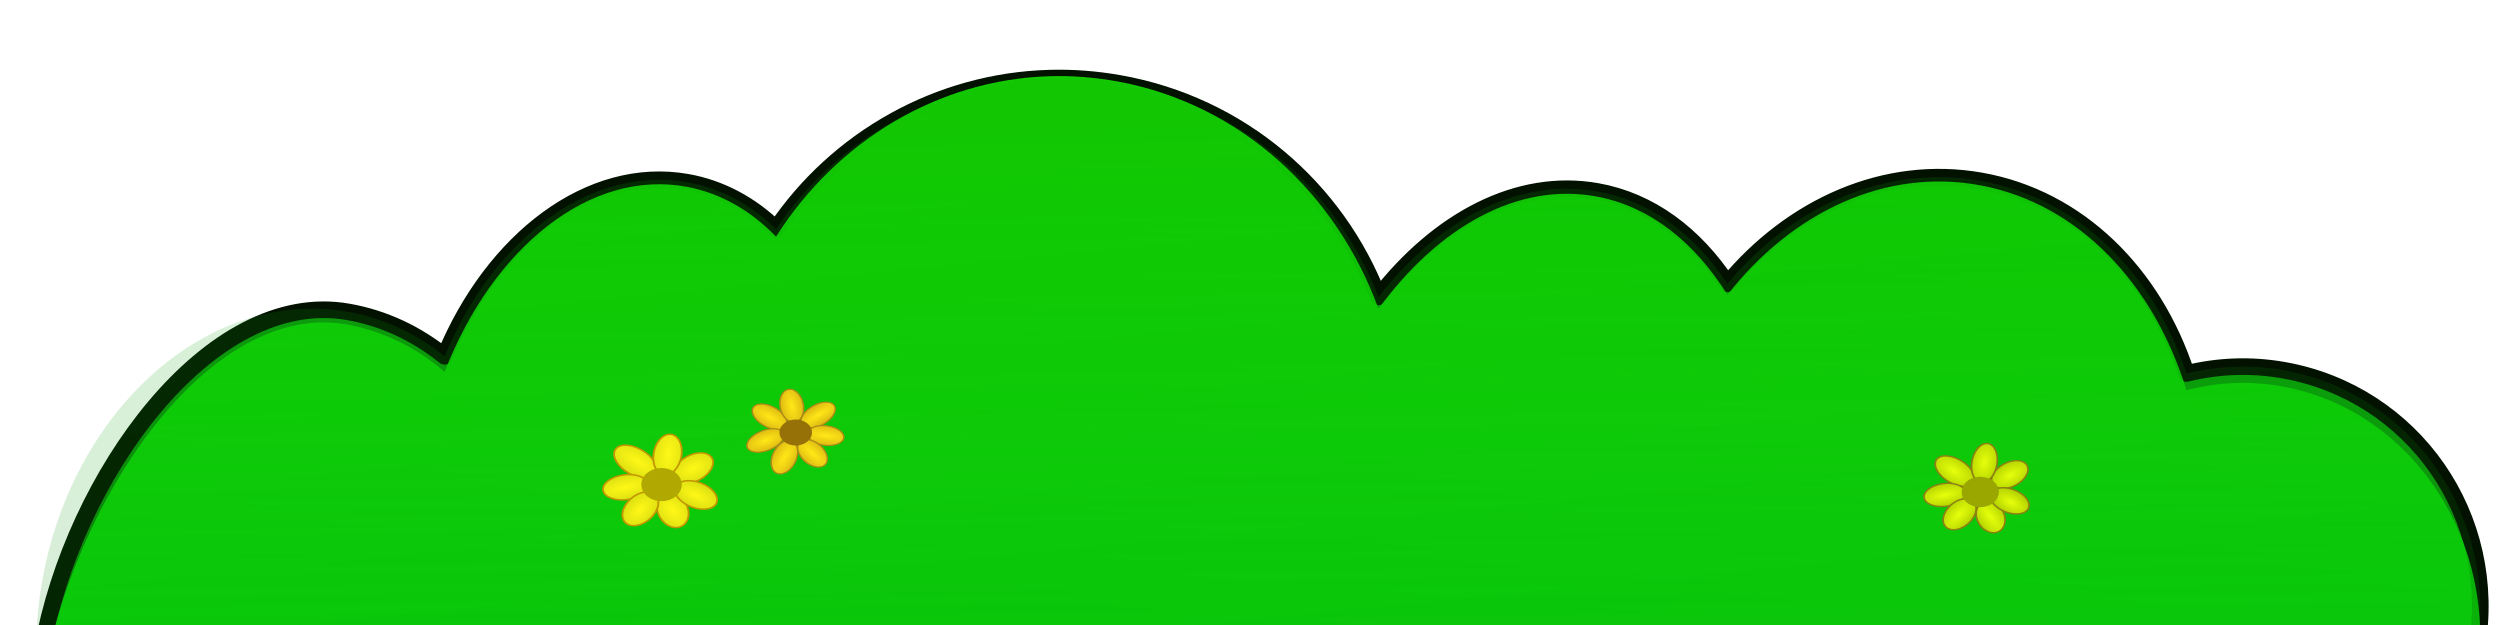 <?xml version="1.0" encoding="UTF-8" standalone="no"?>
<!-- Created with Inkscape (http://www.inkscape.org/) -->

<svg
   xmlns:dc="http://purl.org/dc/elements/1.1/"
   xmlns:cc="http://creativecommons.org/ns#"
   xmlns:rdf="http://www.w3.org/1999/02/22-rdf-syntax-ns#"
   xmlns:svg="http://www.w3.org/2000/svg"
   xmlns="http://www.w3.org/2000/svg"
   xmlns:xlink="http://www.w3.org/1999/xlink"
   xmlns:sodipodi="http://sodipodi.sourceforge.net/DTD/sodipodi-0.dtd"
   xmlns:inkscape="http://www.inkscape.org/namespaces/inkscape"
   width="512"
   height="128"
   id="svg2"
   sodipodi:version="0.32"
   inkscape:version="0.46+devel 22040"
   version="1.0"
   sodipodi:docname="small_1.svg"
   inkscape:output_extension="org.inkscape.output.svg.inkscape"
   inkscape:export-filename="C:\Dateien\Desktop\Secret Maryo Chronicles\SMC\data\pixmaps\ground\green_1\hedges\small_1.png"
   inkscape:export-xdpi="90"
   inkscape:export-ydpi="90"
   style="display:inline">
  <sodipodi:namedview
     id="base"
     pagecolor="#091708"
     bordercolor="#666666"
     borderopacity="1.0"
     inkscape:pageopacity="0"
     inkscape:pageshadow="2"
     inkscape:zoom="0.94280904"
     inkscape:cx="267.79611"
     inkscape:cy="134.03682"
     inkscape:document-units="px"
     inkscape:current-layer="layer2"
     showgrid="false"
     inkscape:showpageshadow="false"
     inkscape:window-width="1154"
     inkscape:window-height="854"
     inkscape:window-x="64"
     inkscape:window-y="62"
     showguides="true"
     inkscape:guide-bbox="true"
     inkscape:snap-nodes="false"
     inkscape:snap-grids="false"
     inkscape:window-maximized="0" />
  <defs
     id="defs4">
    <inkscape:perspective
       sodipodi:type="inkscape:persp3d"
       inkscape:vp_x="0 : 64 : 1"
       inkscape:vp_y="0 : 1000 : 0"
       inkscape:vp_z="512 : 64 : 1"
       inkscape:persp3d-origin="256 : 42.666667 : 1"
       id="perspective112" />
    <linearGradient
       id="linearGradient3477">
      <stop
         id="stop3479"
         offset="0"
         style="stop-color:#e6ff0b;stop-opacity:1;" />
      <stop
         id="stop3481"
         offset="1"
         style="stop-color:#b2d200;stop-opacity:1;" />
    </linearGradient>
    <linearGradient
       id="linearGradient3409">
      <stop
         id="stop3411"
         offset="0"
         style="stop-color:#ffe817;stop-opacity:1;" />
      <stop
         id="stop3413"
         offset="1"
         style="stop-color:#dcb712;stop-opacity:1;" />
    </linearGradient>
    <linearGradient
       id="linearGradient3210">
      <stop
         style="stop-color:#fff817;stop-opacity:1;"
         offset="0"
         id="stop3212" />
      <stop
         style="stop-color:#dcdf11;stop-opacity:1;"
         offset="1"
         id="stop3214" />
    </linearGradient>
    <linearGradient
       id="linearGradient3243">
      <stop
         id="stop3245"
         offset="0"
         style="stop-color:#13cb00;stop-opacity:1;" />
      <stop
         id="stop3249"
         offset="1"
         style="stop-color:#0ae70a;stop-opacity:0.79;" />
    </linearGradient>
    <linearGradient
       id="linearGradient3187">
      <stop
         style="stop-color:#0bb60b;stop-opacity:1;"
         offset="0"
         id="stop3189" />
      <stop
         style="stop-color:#0c850c;stop-opacity:1;"
         offset="1"
         id="stop3191" />
    </linearGradient>
    <filter
       id="filter3192"
       inkscape:label="filter2"
       width="1"
       height="1"
       x="0"
       y="0"
       color-interpolation-filters="sRGB">
      <feTurbulence
         id="feTurbulence3194"
         type="turbulence"
         baseFrequency="0.29"
         numOctaves="1"
         seed="398"
         result="result0"
         in="SourceGraphic" />
      <feColorMatrix
         id="feColorMatrix3198"
         type="matrix"
         values="0 1.3 0 0 0 0.2 2.8 0.1 0.9 0 0 0 0 0 0 0.3 0.7 0.5 0.1 0 "
         result="result1" />
      <feMorphology
         id="feMorphology3758"
         radius="1"
         operator="erode"
         in="SourceGraphic"
         result="result2" />
      <feComposite
         id="feComposite3216"
         operator="in"
         in="result1"
         in2="result2" />
    </filter>
    <filter
       id="filter3209"
       inkscape:label="filter4"
       color-interpolation-filters="sRGB">
      <feGaussianBlur
         stdDeviation="13"
         id="feGaussianBlur3174"
         in="SourceGraphic" />
      <feDiffuseLighting
         id="feDiffuseLighting3225"
         surfaceScale="16"
         diffuseConstant="1.1"
         kernelUnitLength="0.01"
         lighting-color="#ffffff">
        <feDistantLight
           id="feDistantLight3982"
           azimuth="237"
           elevation="50" />
      </feDiffuseLighting>
      <feComposite
         id="feComposite3217"
         in2="SourceGraphic"
         operator="arithmetic"
         k1="1"
         k2="0"
         k3="0.2"
         k4="2.7755576e-17" />
      <feMorphology
         id="feMorphology3727"
         radius="4.1" />
      <feGaussianBlur
         stdDeviation="3"
         id="feGaussianBlur3185" />
    </filter>
    <filter
       inkscape:label="filter4"
       id="filter3194"
       color-interpolation-filters="sRGB">
      <feGaussianBlur
         in="SourceGraphic"
         id="feGaussianBlur3196"
         stdDeviation="3" />
      <feDiffuseLighting
         lighting-color="#ffffff"
         kernelUnitLength="0.01"
         diffuseConstant="0.4"
         surfaceScale="50"
         id="feDiffuseLighting3198">
        <feDistantLight
           elevation="59"
           azimuth="240"
           id="feDistantLight3200" />
      </feDiffuseLighting>
      <feComposite
         k4="2.7755576e-17"
         k3="0.6"
         k2="0"
         k1="1"
         operator="arithmetic"
         in2="SourceGraphic"
         id="feComposite3202" />
      <feGaussianBlur
         id="feGaussianBlur3204"
         stdDeviation="1" />
    </filter>
    <filter
       inkscape:collect="always"
       id="filter3278"
       color-interpolation-filters="sRGB">
      <feGaussianBlur
         inkscape:collect="always"
         stdDeviation="0.489"
         id="feGaussianBlur3280" />
    </filter>
    <filter
       inkscape:collect="always"
       id="filter3282"
       color-interpolation-filters="sRGB">
      <feGaussianBlur
         inkscape:collect="always"
         stdDeviation="0.489"
         id="feGaussianBlur3284" />
    </filter>
    <filter
       inkscape:collect="always"
       id="filter3286"
       color-interpolation-filters="sRGB">
      <feGaussianBlur
         inkscape:collect="always"
         stdDeviation="0.489"
         id="feGaussianBlur3288" />
    </filter>
    <filter
       inkscape:collect="always"
       id="filter3290"
       color-interpolation-filters="sRGB">
      <feGaussianBlur
         inkscape:collect="always"
         stdDeviation="0.489"
         id="feGaussianBlur3292" />
    </filter>
    <filter
       inkscape:collect="always"
       id="filter3294"
       color-interpolation-filters="sRGB">
      <feGaussianBlur
         inkscape:collect="always"
         stdDeviation="0.489"
         id="feGaussianBlur3296" />
    </filter>
    <filter
       inkscape:collect="always"
       id="filter3302"
       inkscape:label="filter8"
       color-interpolation-filters="sRGB">
      <feGaussianBlur
         inkscape:collect="always"
         stdDeviation="0.51"
         id="feGaussianBlur3304" />
    </filter>
    <filter
       inkscape:collect="always"
       id="filter3326"
       color-interpolation-filters="sRGB">
      <feGaussianBlur
         inkscape:collect="always"
         stdDeviation="0.465"
         id="feGaussianBlur3328" />
    </filter>
    <radialGradient
       inkscape:collect="always"
       xlink:href="#linearGradient3409"
       id="radialGradient3719"
       gradientUnits="userSpaceOnUse"
       gradientTransform="matrix(-2.006,0.127,0.062,-0.561,319.95,90.633)"
       cx="107.834"
       cy="66.835"
       fx="107.834"
       fy="66.835"
       r="10.378" />
    <radialGradient
       inkscape:collect="always"
       xlink:href="#linearGradient3409"
       id="radialGradient3721"
       gradientUnits="userSpaceOnUse"
       gradientTransform="matrix(1.708,0.059,0.082,0.693,-81.758,14.205)"
       cx="107.834"
       cy="66.835"
       fx="107.834"
       fy="66.835"
       r="9.315" />
    <radialGradient
       inkscape:collect="always"
       xlink:href="#linearGradient3409"
       id="radialGradient3723"
       gradientUnits="userSpaceOnUse"
       gradientTransform="matrix(2.265,-0.307,-0.004,0.743,-136.123,50.338)"
       cx="107.834"
       cy="66.835"
       fx="107.834"
       fy="66.835"
       r="8.878" />
    <radialGradient
       inkscape:collect="always"
       xlink:href="#linearGradient3409"
       id="radialGradient3725"
       gradientUnits="userSpaceOnUse"
       gradientTransform="matrix(-2.054,-0.033,-0.042,-0.682,332.087,115.931)"
       cx="107.834"
       cy="66.835"
       fx="107.834"
       fy="66.835"
       r="9.378" />
    <radialGradient
       inkscape:collect="always"
       xlink:href="#linearGradient3409"
       id="radialGradient3727"
       gradientUnits="userSpaceOnUse"
       gradientTransform="matrix(1.996,0.17,0.09,0.704,-113.348,1.44)"
       cx="107.834"
       cy="66.835"
       fx="107.834"
       fy="66.835"
       r="9.378" />
    <radialGradient
       inkscape:collect="always"
       xlink:href="#linearGradient3409"
       id="radialGradient3729"
       gradientUnits="userSpaceOnUse"
       gradientTransform="matrix(1.504,-0.058,-0.04,0.687,-51.729,27.166)"
       cx="107.834"
       cy="66.835"
       fx="107.834"
       fy="66.835"
       r="9.378" />
    <radialGradient
       inkscape:collect="always"
       xlink:href="#linearGradient3409"
       id="radialGradient3731"
       gradientUnits="userSpaceOnUse"
       gradientTransform="matrix(-1.707,-0.029,-0.013,-0.655,292.788,113.765)"
       cx="107.834"
       cy="66.835"
       fx="107.834"
       fy="66.835"
       r="9.323" />
    <radialGradient
       inkscape:collect="always"
       xlink:href="#linearGradient3477"
       id="radialGradient3743"
       gradientUnits="userSpaceOnUse"
       gradientTransform="matrix(-2.256,-0.008,-0.032,-1.188,351.447,148.016)"
       cx="107.293"
       cy="67.481"
       fx="107.293"
       fy="67.481"
       r="6.01" />
    <radialGradient
       inkscape:collect="always"
       xlink:href="#linearGradient3477"
       id="radialGradient3745"
       gradientUnits="userSpaceOnUse"
       gradientTransform="matrix(1.948,0.163,-0.182,1.08,-90.209,-22.703)"
       cx="107.93"
       cy="67.027"
       fx="107.93"
       fy="67.027"
       r="6.01" />
    <radialGradient
       inkscape:collect="always"
       xlink:href="#linearGradient3477"
       id="radialGradient3747"
       gradientUnits="userSpaceOnUse"
       gradientTransform="matrix(3.1,-0.77,0.25,1.03,-246.814,81.456)"
       cx="108.857"
       cy="67.283"
       fx="108.857"
       fy="67.283"
       r="6.01" />
    <radialGradient
       inkscape:collect="always"
       xlink:href="#linearGradient3477"
       id="radialGradient3749"
       gradientUnits="userSpaceOnUse"
       gradientTransform="matrix(-2.424,0.163,0.016,-0.992,368.181,115.624)"
       cx="107.834"
       cy="66.835"
       fx="107.834"
       fy="66.835"
       r="6.01" />
    <radialGradient
       inkscape:collect="always"
       xlink:href="#linearGradient3477"
       id="radialGradient3751"
       gradientUnits="userSpaceOnUse"
       gradientTransform="matrix(2.547,0.129,-0.068,1.043,-162.314,-16.743)"
       cx="107.976"
       cy="66.944"
       fx="107.976"
       fy="66.944"
       r="6.01" />
    <radialGradient
       inkscape:collect="always"
       xlink:href="#linearGradient3477"
       id="radialGradient3753"
       gradientUnits="userSpaceOnUse"
       gradientTransform="matrix(1.696,0.029,0.25,0.982,-91.362,-2.348)"
       cx="107.949"
       cy="67.652"
       fx="107.949"
       fy="67.652"
       r="6.01" />
    <radialGradient
       inkscape:collect="always"
       xlink:href="#linearGradient3477"
       id="radialGradient3755"
       gradientUnits="userSpaceOnUse"
       gradientTransform="matrix(-2.214,-0.051,0.099,-1.086,338.317,145.625)"
       cx="107.365"
       cy="67.47"
       fx="107.365"
       fy="67.47"
       r="6.01" />
    <linearGradient
       inkscape:collect="always"
       xlink:href="#linearGradient3243"
       id="linearGradient3725"
       x1="211.919"
       y1="22.636"
       x2="213.347"
       y2="121.378"
       gradientUnits="userSpaceOnUse" />
    <linearGradient
       inkscape:collect="always"
       xlink:href="#linearGradient3187"
       id="linearGradient3735"
       x1="229.658"
       y1="12.736"
       x2="241.206"
       y2="130.116"
       gradientUnits="userSpaceOnUse" />
    <linearGradient
       inkscape:collect="always"
       xlink:href="#linearGradient3187"
       id="linearGradient2946"
       gradientUnits="userSpaceOnUse"
       x1="229.658"
       y1="12.736"
       x2="241.206"
       y2="130.116"
       gradientTransform="matrix(0.985,0.174,-0.174,0.985,24.833,-41.577)" />
    <radialGradient
       inkscape:collect="always"
       xlink:href="#linearGradient3210"
       id="radialGradient2949"
       gradientUnits="userSpaceOnUse"
       gradientTransform="matrix(-2.659,0.205,-0.095,-1.102,390.257,118.189)"
       cx="103.65"
       cy="66.549"
       fx="103.65"
       fy="66.549"
       r="6.01" />
    <radialGradient
       inkscape:collect="always"
       xlink:href="#linearGradient3210"
       id="radialGradient2951"
       gradientUnits="userSpaceOnUse"
       gradientTransform="matrix(1.789,0.288,-0.261,1.092,-67.642,-37.15)"
       cx="107.819"
       cy="66.873"
       fx="107.819"
       fy="66.873"
       r="6.01" />
    <radialGradient
       inkscape:collect="always"
       xlink:href="#linearGradient3210"
       id="radialGradient2953"
       gradientUnits="userSpaceOnUse"
       gradientTransform="matrix(2.013,-0.625,0.413,1.103,-139.474,60.797)"
       cx="109.063"
       cy="67.262"
       fx="109.063"
       fy="67.262"
       r="6.01" />
    <radialGradient
       inkscape:collect="always"
       xlink:href="#linearGradient3210"
       id="radialGradient2955"
       gradientUnits="userSpaceOnUse"
       gradientTransform="matrix(-2.737,0.201,0.011,-0.992,402.263,111.441)"
       cx="107.834"
       cy="66.835"
       fx="107.834"
       fy="66.835"
       r="6.01" />
    <radialGradient
       inkscape:collect="always"
       xlink:href="#linearGradient3210"
       id="radialGradient2957"
       gradientUnits="userSpaceOnUse"
       gradientTransform="matrix(1.824,0.06,-0.105,1.015,-81.895,-7.533)"
       cx="108.139"
       cy="66.698"
       fx="108.139"
       fy="66.698"
       r="6.01" />
    <radialGradient
       inkscape:collect="always"
       xlink:href="#linearGradient3210"
       id="radialGradient2959"
       gradientUnits="userSpaceOnUse"
       gradientTransform="matrix(1.88,-0.093,0.285,0.908,-113.894,16.313)"
       cx="107.766"
       cy="66.784"
       fx="107.766"
       fy="66.784"
       r="6.01" />
    <radialGradient
       inkscape:collect="always"
       xlink:href="#linearGradient3210"
       id="radialGradient2961"
       gradientUnits="userSpaceOnUse"
       gradientTransform="matrix(-3.063,0.083,0.018,-1.156,421.291,136.536)"
       cx="102.865"
       cy="68.018"
       fx="102.865"
       fy="68.018"
       r="6.01" />
    <radialGradient
       inkscape:collect="always"
       xlink:href="#linearGradient3409"
       id="radialGradient2963"
       gradientUnits="userSpaceOnUse"
       gradientTransform="matrix(-2.006,0.127,0.062,-0.561,319.95,90.633)"
       cx="107.834"
       cy="66.835"
       fx="107.834"
       fy="66.835"
       r="10.378" />
    <radialGradient
       inkscape:collect="always"
       xlink:href="#linearGradient3409"
       id="radialGradient2965"
       gradientUnits="userSpaceOnUse"
       gradientTransform="matrix(1.708,0.059,0.082,0.693,-81.758,14.205)"
       cx="107.834"
       cy="66.835"
       fx="107.834"
       fy="66.835"
       r="9.315" />
    <radialGradient
       inkscape:collect="always"
       xlink:href="#linearGradient3409"
       id="radialGradient2967"
       gradientUnits="userSpaceOnUse"
       gradientTransform="matrix(2.265,-0.307,-0.004,0.743,-136.123,50.338)"
       cx="107.834"
       cy="66.835"
       fx="107.834"
       fy="66.835"
       r="8.878" />
    <radialGradient
       inkscape:collect="always"
       xlink:href="#linearGradient3409"
       id="radialGradient2969"
       gradientUnits="userSpaceOnUse"
       gradientTransform="matrix(-2.054,-0.033,-0.042,-0.682,332.087,115.931)"
       cx="107.834"
       cy="66.835"
       fx="107.834"
       fy="66.835"
       r="9.378" />
    <radialGradient
       inkscape:collect="always"
       xlink:href="#linearGradient3409"
       id="radialGradient2971"
       gradientUnits="userSpaceOnUse"
       gradientTransform="matrix(1.996,0.17,0.09,0.704,-113.348,1.44)"
       cx="107.834"
       cy="66.835"
       fx="107.834"
       fy="66.835"
       r="9.378" />
    <radialGradient
       inkscape:collect="always"
       xlink:href="#linearGradient3409"
       id="radialGradient2973"
       gradientUnits="userSpaceOnUse"
       gradientTransform="matrix(1.504,-0.058,-0.04,0.687,-51.729,27.166)"
       cx="107.834"
       cy="66.835"
       fx="107.834"
       fy="66.835"
       r="9.378" />
    <radialGradient
       inkscape:collect="always"
       xlink:href="#linearGradient3409"
       id="radialGradient2975"
       gradientUnits="userSpaceOnUse"
       gradientTransform="matrix(-1.707,-0.029,-0.013,-0.655,292.788,113.765)"
       cx="107.834"
       cy="66.835"
       fx="107.834"
       fy="66.835"
       r="9.323" />
  </defs>
  <g
     inkscape:groupmode="layer"
     id="layer1"
     inkscape:label="hedge"
     style="display:inline">
    <path
       style="color:#000000;fill:url(#linearGradient2946);fill-opacity:1;fill-rule:evenodd;stroke:#021100;stroke-width:3.4;stroke-linecap:round;stroke-linejoin:round;stroke-miterlimit:4;stroke-opacity:1;stroke-dasharray:none;stroke-dashoffset:0;marker:none;visibility:visible;display:inline;overflow:visible;enable-background:accumulate"
       d="m 215,16 c -22.809,0.623 -43.614,12.441 -56.062,30.906 -5.136,-4.983 -11.313,-8.371 -18.25,-9.594 C 120.864,33.817 100.923,49.021 91.062,72.969 85.343,68.356 78.684,65.175 71.312,63.875 42.961,58.876 14.902,97.578 8.656,133 l 498.531,0 c 4.789,-27.16 -12.915,-52.494 -39.531,-57.188 -6.814,-1.202 -13.54,-0.879 -19.875,0.688 C 441.155,56.091 425.722,40.575 405.625,37.031 386.158,33.599 366.969,42.211 353.781,58.125 347.083,47.994 337.93,41.109 327.031,39.188 310.896,36.342 294.563,45.028 282.312,60.812 273.762,38.707 254.2,21.478 229.156,17.062 224.397,16.223 219.65,15.873 215,16 z"
       id="path3777"
       sodipodi:nodetypes="ccscsccscscscsc" />
    <path
       sodipodi:type="inkscape:offset"
       inkscape:radius="0"
       inkscape:original="M 215 16 C 192.19124 16.623067 171.38597 28.440748 158.9375 46.90625 C 153.80121 41.922891 147.62458 38.535695 140.6875 37.3125 C 120.86412 33.817103 100.92289 49.020929 91.0625 72.96875 C 85.342948 68.356305 78.683649 65.174733 71.3125 63.875 C 42.960914 58.87585 14.902142 97.577785 8.65625 133 L 507.1875 133 C 511.9766 105.83964 494.27272 80.505701 467.65625 75.8125 C 460.84214 74.610988 454.11625 74.933088 447.78125 76.5 C 441.1554 56.090625 425.72243 40.574969 405.625 37.03125 C 386.15846 33.598773 366.96945 42.211112 353.78125 58.125 C 347.08267 47.994232 337.92991 41.109227 327.03125 39.1875 C 310.89571 36.342368 294.56263 45.028065 282.3125 60.8125 C 273.76218 38.707051 254.20041 21.478462 229.15625 17.0625 C 224.39717 16.223347 219.64952 15.872989 215 16 z "
       xlink:href="#path3777"
       style="color:#000000;fill:url(#linearGradient3725);fill-opacity:1;fill-rule:evenodd;stroke:none;stroke-width:3;marker:none;visibility:visible;display:inline;overflow:visible;filter:url(#filter3209);enable-background:accumulate"
       id="path2943"
       inkscape:href="#path3777"
       d="m 215,16 c -22.809,0.623 -43.614,12.441 -56.062,30.906 -5.136,-4.983 -11.313,-8.371 -18.25,-9.594 C 120.864,33.817 100.923,49.021 91.062,72.969 85.343,68.356 78.684,65.175 71.312,63.875 42.961,58.876 14.902,97.578 8.656,133 l 498.531,0 c 4.789,-27.16 -12.915,-52.494 -39.531,-57.188 -6.814,-1.202 -13.54,-0.879 -19.875,0.688 C 441.155,56.091 425.722,40.575 405.625,37.031 386.158,33.599 366.969,42.211 353.781,58.125 347.083,47.994 337.93,41.109 327.031,39.188 310.896,36.342 294.563,45.028 282.312,60.812 273.762,38.707 254.2,21.478 229.156,17.062 224.397,16.223 219.65,15.873 215,16 z"
       transform="matrix(1,0,0,1.063,0,-1.4)" />
    <path
       sodipodi:type="inkscape:offset"
       inkscape:radius="0"
       inkscape:original="M 215 16 C 192.19124 16.623067 171.38597 28.440748 158.9375 46.90625 C 153.80121 41.922891 147.62458 38.535695 140.6875 37.3125 C 120.86412 33.817103 100.92289 49.020929 91.0625 72.96875 C 85.342948 68.356305 78.683649 65.174733 71.3125 63.875 C 42.960914 58.87585 14.902142 97.577785 8.65625 133 L 507.1875 133 C 511.9766 105.83964 494.27272 80.505701 467.65625 75.8125 C 460.84214 74.610988 454.11625 74.933088 447.78125 76.5 C 441.1554 56.090625 425.72243 40.574969 405.625 37.03125 C 386.15846 33.598773 366.96945 42.211112 353.78125 58.125 C 347.08267 47.994232 337.92991 41.109227 327.03125 39.1875 C 310.89571 36.342368 294.56263 45.028065 282.3125 60.8125 C 273.76218 38.707051 254.20041 21.478462 229.15625 17.0625 C 224.39717 16.223347 219.64952 15.872989 215 16 z "
       xlink:href="#path3777"
       style="opacity:0.4;color:#000000;fill:url(#linearGradient3735);fill-opacity:1;fill-rule:evenodd;stroke:none;stroke-width:3;marker:none;visibility:visible;display:inline;overflow:visible;filter:url(#filter3192);enable-background:accumulate"
       id="path3739"
       inkscape:href="#path3777"
       d="m 215,16 c -22.809,0.623 -43.614,12.441 -56.062,30.906 -5.136,-4.983 -11.313,-8.371 -18.25,-9.594 C 120.864,33.817 100.923,49.021 91.062,72.969 85.343,68.356 78.684,65.175 71.312,63.875 42.961,58.876 14.902,83.515 8.656,118.938 c -6.246,35.422 11.68,68.188 40.031,73.188 23.685,4.176 47.148,-12.358 57.875,-38.562 3.853,2.554 8.141,4.312 12.75,5.125 17.157,3.025 34.401,-7.97 45.125,-26.5 10.135,11.55 24.096,19.874 40.406,22.75 21.833,3.85 43.076,-2.888 58.5,-16.5 4.045,25.48 18.063,44.926 37.625,48.375 19.94,3.516 40.19,-10.555 52.656,-33.906 7.617,8.306 17.45,14.07 28.75,16.062 14.379,2.535 28.601,-1.488 40.375,-10.188 7.006,7.829 16.532,13.456 27.594,15.406 26.616,4.693 52.055,-13.527 56.844,-40.688 4.789,-27.16 -12.915,-52.994 -39.531,-57.688 -6.814,-1.202 -13.54,-0.879 -19.875,0.688 C 441.155,56.091 425.722,40.575 405.625,37.031 386.158,33.599 366.969,42.211 353.781,58.125 347.083,47.994 337.93,41.109 327.031,39.188 310.896,36.342 294.563,45.028 282.312,60.812 273.762,38.707 254.2,21.478 229.156,17.062 224.397,16.223 219.65,15.873 215,16 z"
       transform="translate(0,-4.0944443e-4)" />
  </g>
  <g
     transform="translate(-56.847,-735.334)"
     inkscape:label="plants"
     id="layer2"
     inkscape:groupmode="layer"
     style="display:inline">
    <g
       id="g3210"
       transform="matrix(0.99,0,0,0.99,-293.625,188.995)" />
    <g
       id="g3697"
       transform="matrix(1.148,0,0,1.148,-14.121,-96.943)">
      <path
         transform="matrix(0.336,0.246,-0.301,0.275,159.069,762.454)"
         d="m 117.844,66.835 c 0,3.319 -4.482,6.01 -10.01,6.01 -5.529,0 -10.01,-2.691 -10.01,-6.01 0,-3.319 4.482,-6.01 10.01,-6.01 5.529,0 10.01,2.691 10.01,6.01 z"
         sodipodi:ry="6.0104079"
         sodipodi:rx="10.010408"
         sodipodi:cy="66.835258"
         sodipodi:cx="107.83379"
         id="path3208"
         style="fill:url(#radialGradient2949);fill-opacity:1;fill-rule:nonzero;stroke:#c29600;stroke-width:0.735;stroke-linecap:round;stroke-linejoin:round;stroke-miterlimit:4;stroke-opacity:1;stroke-dasharray:none;stroke-dashoffset:0;marker:none;visibility:visible;display:inline;overflow:visible;filter:url(#filter3302);enable-background:accumulate"
         sodipodi:type="arc" />
      <path
         transform="matrix(0.344,-0.239,0.292,0.281,128.882,815.487)"
         d="m 116.781,66.835 c 0,3.319 -4.006,6.01 -8.947,6.01 -4.941,0 -8.947,-2.691 -8.947,-6.01 0,-3.319 4.006,-6.01 8.947,-6.01 4.941,0 8.947,2.691 8.947,6.01 z"
         sodipodi:ry="6.0104079"
         sodipodi:rx="8.9471178"
         sodipodi:cy="66.835258"
         sodipodi:cx="107.83379"
         id="path3218"
         style="fill:url(#radialGradient2951);fill-opacity:1;fill-rule:nonzero;stroke:#c29600;stroke-width:0.735;stroke-linecap:round;stroke-linejoin:round;stroke-miterlimit:4;stroke-opacity:1;stroke-dasharray:none;stroke-dashoffset:0;marker:none;visibility:visible;display:inline;overflow:visible;filter:url(#filter3294);enable-background:accumulate"
         sodipodi:type="arc" />
      <path
         transform="matrix(0.132,0.353,-0.431,0.108,196.416,770.733)"
         d="m 116.344,66.835 c 0,3.319 -3.81,6.01 -8.51,6.01 -4.7,0 -8.51,-2.691 -8.51,-6.01 0,-3.319 3.81,-6.01 8.51,-6.01 4.7,0 8.51,2.691 8.51,6.01 z"
         sodipodi:ry="6.0104079"
         sodipodi:rx="8.5104084"
         sodipodi:cy="66.835258"
         sodipodi:cx="107.83379"
         id="path3222"
         style="fill:url(#radialGradient2953);fill-opacity:1;fill-rule:nonzero;stroke:#c29600;stroke-width:0.735;stroke-linecap:round;stroke-linejoin:round;stroke-miterlimit:4;stroke-opacity:1;stroke-dasharray:none;stroke-dashoffset:0;marker:none;visibility:visible;display:inline;overflow:visible;filter:url(#filter3286);enable-background:accumulate"
         sodipodi:type="arc" />
      <path
         transform="matrix(0.443,-0.07,0.086,0.362,119.897,795.257)"
         d="m 116.844,66.835 c 0,3.319 -4.034,6.01 -9.01,6.01 -4.976,0 -9.01,-2.691 -9.01,-6.01 0,-3.319 4.034,-6.01 9.01,-6.01 4.976,0 9.01,2.691 9.01,6.01 z"
         sodipodi:ry="6.0104079"
         sodipodi:rx="9.0104084"
         sodipodi:cy="66.835258"
         sodipodi:cx="107.83379"
         id="path3226"
         style="fill:url(#radialGradient2955);fill-opacity:1;fill-rule:nonzero;stroke:#c29600;stroke-width:0.735;stroke-linecap:round;stroke-linejoin:round;stroke-miterlimit:4;stroke-opacity:1;stroke-dasharray:none;stroke-dashoffset:0;marker:none;visibility:visible;display:inline;overflow:visible;filter:url(#filter3278);enable-background:accumulate"
         sodipodi:type="arc" />
      <path
         transform="matrix(-0.258,0.303,-0.369,-0.212,228.543,797.245)"
         d="m 116.844,66.835 c 0,3.319 -4.034,6.01 -9.01,6.01 -4.976,0 -9.01,-2.691 -9.01,-6.01 0,-3.319 4.034,-6.01 9.01,-6.01 4.976,0 9.01,2.691 9.01,6.01 z"
         sodipodi:ry="6.0104079"
         sodipodi:rx="9.0104084"
         sodipodi:cy="66.835258"
         sodipodi:cx="107.83379"
         id="path3230"
         style="fill:url(#radialGradient2957);fill-opacity:1;fill-rule:nonzero;stroke:#c29600;stroke-width:0.735;stroke-linecap:round;stroke-linejoin:round;stroke-miterlimit:4;stroke-opacity:1;stroke-dasharray:none;stroke-dashoffset:0;marker:none;visibility:visible;display:inline;overflow:visible;filter:url(#filter3282);enable-background:accumulate"
         sodipodi:type="arc" />
      <path
         transform="matrix(0.389,0.187,-0.228,0.318,159.292,771.858)"
         d="m 116.844,66.835 c 0,3.319 -4.034,6.01 -9.01,6.01 -4.976,0 -9.01,-2.691 -9.01,-6.01 0,-3.319 4.034,-6.01 9.01,-6.01 4.976,0 9.01,2.691 9.01,6.01 z"
         sodipodi:ry="6.0104079"
         sodipodi:rx="9.0104084"
         sodipodi:cy="66.835258"
         sodipodi:cx="107.83379"
         id="path3234"
         style="fill:url(#radialGradient2959);fill-opacity:1;fill-rule:nonzero;stroke:#c29600;stroke-width:0.735;stroke-linecap:round;stroke-linejoin:round;stroke-miterlimit:4;stroke-opacity:1;stroke-dasharray:none;stroke-dashoffset:0;marker:none;visibility:visible;display:inline;overflow:visible;filter:url(#filter3290);enable-background:accumulate"
         sodipodi:type="arc" />
      <path
         transform="matrix(-0.059,0.366,-0.447,-0.048,217.143,769.815)"
         d="m 117.688,66.835 c 0,3.07 -4.412,5.559 -9.854,5.559 -5.442,0 -9.854,-2.489 -9.854,-5.559 0,-3.07 4.412,-5.559 9.854,-5.559 5.442,0 9.854,2.489 9.854,5.559 z"
         sodipodi:ry="5.5593715"
         sodipodi:rx="9.8543463"
         sodipodi:cy="66.835258"
         sodipodi:cx="107.83379"
         id="path3306"
         style="fill:url(#radialGradient2961);fill-opacity:1;fill-rule:nonzero;stroke:#c29600;stroke-width:0.735;stroke-linecap:round;stroke-linejoin:round;stroke-miterlimit:4;stroke-opacity:1;stroke-dasharray:none;stroke-dashoffset:0;marker:none;visibility:visible;display:inline;overflow:visible;filter:url(#filter3326);enable-background:accumulate"
         sodipodi:type="arc" />
      <path
         transform="matrix(0.444,0,0,0.363,98.993,778.444)"
         d="m 190.212,90.877 c 0,4.491 -3.641,8.132 -8.132,8.132 -4.491,0 -8.132,-3.641 -8.132,-8.132 0,-4.491 3.641,-8.132 8.132,-8.132 4.491,0 8.132,3.641 8.132,8.132 z"
         sodipodi:ry="8.1317282"
         sodipodi:rx="8.1317282"
         sodipodi:cy="90.876892"
         sodipodi:cx="182.08"
         id="path3188"
         style="fill:#b1a801;fill-opacity:1;fill-rule:nonzero;stroke:none;stroke-width:2.801;marker:none;visibility:visible;display:inline;overflow:visible;filter:url(#filter3194);enable-background:accumulate"
         sodipodi:type="arc" />
    </g>
    <g
       id="g3709"
       transform="matrix(1.209,0,0,1.209,-311.178,-143.415)">
      <path
         sodipodi:type="arc"
         style="fill:url(#radialGradient2963);fill-opacity:1;fill-rule:nonzero;stroke:#ab8a17;stroke-width:0.735;stroke-linecap:round;stroke-linejoin:round;stroke-miterlimit:4;stroke-opacity:1;stroke-dasharray:none;stroke-dashoffset:0;marker:none;visibility:visible;display:inline;overflow:visible;filter:url(#filter3302);enable-background:accumulate"
         id="use3361"
         sodipodi:cx="107.83379"
         sodipodi:cy="66.835258"
         sodipodi:rx="10.010408"
         sodipodi:ry="6.0104079"
         d="m 117.844,66.835 c 0,3.319 -4.482,6.01 -10.01,6.01 -5.529,0 -10.01,-2.691 -10.01,-6.01 0,-3.319 4.482,-6.01 10.01,-6.01 5.529,0 10.01,2.691 10.01,6.01 z"
         transform="matrix(-0.257,0.184,0.23,0.205,455.317,763.631)" />
      <path
         sodipodi:type="arc"
         style="fill:url(#radialGradient2965);fill-opacity:1;fill-rule:nonzero;stroke:#ab8a17;stroke-width:0.735;stroke-linecap:round;stroke-linejoin:round;stroke-miterlimit:4;stroke-opacity:1;stroke-dasharray:none;stroke-dashoffset:0;marker:none;visibility:visible;display:inline;overflow:visible;filter:url(#filter3294);enable-background:accumulate"
         id="use3363"
         sodipodi:cx="107.83379"
         sodipodi:cy="66.835258"
         sodipodi:rx="9.948101"
         sodipodi:ry="6.0104079"
         d="m 117.782,66.835 c 0,3.319 -4.454,6.01 -9.948,6.01 -5.494,0 -9.948,-2.691 -9.948,-6.01 0,-3.319 4.454,-6.01 9.948,-6.01 5.494,0 9.948,2.691 9.948,6.01 z"
         transform="matrix(-0.263,-0.178,-0.223,0.21,478.037,802.605)" />
      <path
         sodipodi:type="arc"
         style="fill:url(#radialGradient2967);fill-opacity:1;fill-rule:nonzero;stroke:#ab8a17;stroke-width:0.735;stroke-linecap:round;stroke-linejoin:round;stroke-miterlimit:4;stroke-opacity:1;stroke-dasharray:none;stroke-dashoffset:0;marker:none;visibility:visible;display:inline;overflow:visible;filter:url(#filter3286);enable-background:accumulate"
         id="use3365"
         sodipodi:cx="107.83379"
         sodipodi:cy="66.835258"
         sodipodi:rx="10.575513"
         sodipodi:ry="6.0104079"
         d="m 118.409,66.835 c 0,3.319 -4.735,6.01 -10.576,6.01 -5.841,0 -10.576,-2.691 -10.576,-6.01 0,-3.319 4.735,-6.01 10.576,-6.01 5.841,0 10.576,2.691 10.576,6.01 z"
         transform="matrix(-0.101,0.264,0.33,0.08,426.121,770.47)" />
      <path
         sodipodi:type="arc"
         style="fill:url(#radialGradient2969);fill-opacity:1;fill-rule:nonzero;stroke:#ab8a17;stroke-width:0.735;stroke-linecap:round;stroke-linejoin:round;stroke-miterlimit:4;stroke-opacity:1;stroke-dasharray:none;stroke-dashoffset:0;marker:none;visibility:visible;display:inline;overflow:visible;filter:url(#filter3278);enable-background:accumulate"
         id="use3367"
         sodipodi:cx="107.83379"
         sodipodi:cy="66.835258"
         sodipodi:rx="9.0104084"
         sodipodi:ry="6.0104079"
         d="m 116.844,66.835 c 0,3.319 -4.034,6.01 -9.01,6.01 -4.976,0 -9.01,-2.691 -9.01,-6.01 0,-3.319 4.034,-6.01 9.01,-6.01 4.976,0 9.01,2.691 9.01,6.01 z"
         transform="matrix(-0.339,-0.052,-0.065,0.271,485.165,788.116)" />
      <path
         sodipodi:type="arc"
         style="fill:url(#radialGradient2971);fill-opacity:1;fill-rule:nonzero;stroke:#ab8a17;stroke-width:0.735;stroke-linecap:round;stroke-linejoin:round;stroke-miterlimit:4;stroke-opacity:1;stroke-dasharray:none;stroke-dashoffset:0;marker:none;visibility:visible;display:inline;overflow:visible;filter:url(#filter3282);enable-background:accumulate"
         id="use3369"
         sodipodi:cx="107.83379"
         sodipodi:cy="66.835258"
         sodipodi:rx="9.4200621"
         sodipodi:ry="6.0104079"
         d="m 117.254,66.835 c 0,3.319 -4.218,6.01 -9.42,6.01 -5.203,0 -9.42,-2.691 -9.42,-6.01 0,-3.319 4.218,-6.01 9.42,-6.01 5.203,0 9.42,2.691 9.42,6.01 z"
         transform="matrix(0.198,0.226,0.283,-0.158,401.77,789.82)" />
      <path
         sodipodi:type="arc"
         style="fill:url(#radialGradient2973);fill-opacity:1;fill-rule:nonzero;stroke:#ab8a17;stroke-width:0.735;stroke-linecap:round;stroke-linejoin:round;stroke-miterlimit:4;stroke-opacity:1;stroke-dasharray:none;stroke-dashoffset:0;marker:none;visibility:visible;display:inline;overflow:visible;filter:url(#filter3290);enable-background:accumulate"
         id="use3371"
         sodipodi:cx="107.83379"
         sodipodi:cy="66.835258"
         sodipodi:rx="9.9977198"
         sodipodi:ry="6.0104079"
         d="m 117.832,66.835 c 0,3.319 -4.476,6.01 -9.998,6.01 -5.522,0 -9.998,-2.691 -9.998,-6.01 0,-3.319 4.476,-6.01 9.998,-6.01 5.522,0 9.998,2.691 9.998,6.01 z"
         transform="matrix(-0.298,0.139,0.174,0.238,454.578,770.561)" />
      <path
         sodipodi:type="arc"
         style="fill:url(#radialGradient2975);fill-opacity:1;fill-rule:nonzero;stroke:#ab8a17;stroke-width:0.735;stroke-linecap:round;stroke-linejoin:round;stroke-miterlimit:4;stroke-opacity:1;stroke-dasharray:none;stroke-dashoffset:0;marker:none;visibility:visible;display:inline;overflow:visible;filter:url(#filter3326);enable-background:accumulate"
         id="use3373"
         sodipodi:cx="107.83379"
         sodipodi:cy="66.835258"
         sodipodi:rx="10.227757"
         sodipodi:ry="5.7564397"
         d="m 118.062,66.835 c 0,3.179 -4.579,5.756 -10.228,5.756 -5.649,0 -10.228,-2.577 -10.228,-5.756 0,-3.179 4.579,-5.756 10.228,-5.756 5.649,0 10.228,2.577 10.228,5.756 z"
         transform="matrix(0.045,0.273,0.342,-0.036,410.814,768.553)" />
      <path
         sodipodi:type="arc"
         style="fill:#957108;fill-opacity:1;fill-rule:nonzero;stroke:none;stroke-width:2.8;marker:none;visibility:visible;display:inline;overflow:visible;filter:url(#filter3194);enable-background:accumulate"
         id="use3359"
         sodipodi:cx="182.08"
         sodipodi:cy="90.876892"
         sodipodi:rx="8.1317282"
         sodipodi:ry="8.1317282"
         d="m 190.212,90.877 c 0,4.491 -3.641,8.132 -8.132,8.132 -4.491,0 -8.132,-3.641 -8.132,-8.132 0,-4.491 3.641,-8.132 8.132,-8.132 4.491,0 8.132,3.641 8.132,8.132 z"
         transform="matrix(-0.339,0,0,0.271,500.922,775.478)" />
    </g>
    <g
       id="g3733"
       transform="matrix(1.054,0,0,1.054,112.648,-29.699)">
      <path
         transform="matrix(0.336,0.246,-0.301,0.275,310.78,772.476)"
         d="m 117.844,66.835 c 0,3.319 -4.482,6.01 -10.01,6.01 -5.529,0 -10.01,-2.691 -10.01,-6.01 0,-3.319 4.482,-6.01 10.01,-6.01 5.529,0 10.01,2.691 10.01,6.01 z"
         sodipodi:ry="6.0104079"
         sodipodi:rx="10.010408"
         sodipodi:cy="66.835258"
         sodipodi:cx="107.83379"
         id="path3447"
         style="fill:url(#radialGradient3743);fill-opacity:1;fill-rule:nonzero;stroke:#8d7f13;stroke-width:0.735;stroke-linecap:round;stroke-linejoin:round;stroke-miterlimit:4;stroke-opacity:1;stroke-dasharray:none;stroke-dashoffset:0;marker:none;visibility:visible;display:inline;overflow:visible;filter:url(#filter3302);enable-background:accumulate"
         sodipodi:type="arc" />
      <path
         transform="matrix(0.344,-0.239,0.292,0.281,280.964,825.051)"
         d="m 116.781,66.835 c 0,3.319 -4.006,6.01 -8.947,6.01 -4.941,0 -8.947,-2.691 -8.947,-6.01 0,-3.319 4.006,-6.01 8.947,-6.01 4.941,0 8.947,2.691 8.947,6.01 z"
         sodipodi:ry="6.0104079"
         sodipodi:rx="8.9471178"
         sodipodi:cy="66.835258"
         sodipodi:cx="107.83379"
         id="path3449"
         style="fill:url(#radialGradient3745);fill-opacity:1;fill-rule:nonzero;stroke:#8d7f13;stroke-width:0.735;stroke-linecap:round;stroke-linejoin:round;stroke-miterlimit:4;stroke-opacity:1;stroke-dasharray:none;stroke-dashoffset:0;marker:none;visibility:visible;display:inline;overflow:visible;filter:url(#filter3294);enable-background:accumulate"
         sodipodi:type="arc" />
      <path
         transform="matrix(0.132,0.353,-0.431,0.108,348.425,780.992)"
         d="m 116.344,66.835 c 0,3.319 -3.81,6.01 -8.51,6.01 -4.7,0 -8.51,-2.691 -8.51,-6.01 0,-3.319 3.81,-6.01 8.51,-6.01 4.7,0 8.51,2.691 8.51,6.01 z"
         sodipodi:ry="6.0104079"
         sodipodi:rx="8.5104084"
         sodipodi:cy="66.835258"
         sodipodi:cx="107.83379"
         id="path3451"
         style="fill:url(#radialGradient3747);fill-opacity:1;fill-rule:nonzero;stroke:#8d7f13;stroke-width:0.735;stroke-linecap:round;stroke-linejoin:round;stroke-miterlimit:4;stroke-opacity:1;stroke-dasharray:none;stroke-dashoffset:0;marker:none;visibility:visible;display:inline;overflow:visible;filter:url(#filter3286);enable-background:accumulate"
         sodipodi:type="arc" />
      <path
         transform="matrix(0.443,-0.07,0.086,0.362,271.41,805.36)"
         d="m 116.844,66.835 c 0,3.319 -4.034,6.01 -9.01,6.01 -4.976,0 -9.01,-2.691 -9.01,-6.01 0,-3.319 4.034,-6.01 9.01,-6.01 4.976,0 9.01,2.691 9.01,6.01 z"
         sodipodi:ry="6.0104079"
         sodipodi:rx="9.0104084"
         sodipodi:cy="66.835258"
         sodipodi:cx="107.83379"
         id="path3453"
         style="fill:url(#radialGradient3749);fill-opacity:1;fill-rule:nonzero;stroke:#8d7f13;stroke-width:0.735;stroke-linecap:round;stroke-linejoin:round;stroke-miterlimit:4;stroke-opacity:1;stroke-dasharray:none;stroke-dashoffset:0;marker:none;visibility:visible;display:inline;overflow:visible;filter:url(#filter3278);enable-background:accumulate"
         sodipodi:type="arc" />
      <path
         transform="matrix(-0.258,0.303,-0.369,-0.212,380.315,807.253)"
         d="m 116.844,66.835 c 0,3.319 -4.034,6.01 -9.01,6.01 -4.976,0 -9.01,-2.691 -9.01,-6.01 0,-3.319 4.034,-6.01 9.01,-6.01 4.976,0 9.01,2.691 9.01,6.01 z"
         sodipodi:ry="6.0104079"
         sodipodi:rx="9.0104084"
         sodipodi:cy="66.835258"
         sodipodi:cx="107.83379"
         id="path3455"
         style="fill:url(#radialGradient3751);fill-opacity:1;fill-rule:nonzero;stroke:#8d7f13;stroke-width:0.735;stroke-linecap:round;stroke-linejoin:round;stroke-miterlimit:4;stroke-opacity:1;stroke-dasharray:none;stroke-dashoffset:0;marker:none;visibility:visible;display:inline;overflow:visible;filter:url(#filter3282);enable-background:accumulate"
         sodipodi:type="arc" />
      <path
         transform="matrix(0.389,0.187,-0.228,0.318,310.853,781.733)"
         d="m 116.844,66.835 c 0,3.319 -4.034,6.01 -9.01,6.01 -4.976,0 -9.01,-2.691 -9.01,-6.01 0,-3.319 4.034,-6.01 9.01,-6.01 4.976,0 9.01,2.691 9.01,6.01 z"
         sodipodi:ry="6.0104079"
         sodipodi:rx="9.0104084"
         sodipodi:cy="66.835258"
         sodipodi:cx="107.83379"
         id="path3457"
         style="fill:url(#radialGradient3753);fill-opacity:1;fill-rule:nonzero;stroke:#8d7f13;stroke-width:0.735;stroke-linecap:round;stroke-linejoin:round;stroke-miterlimit:4;stroke-opacity:1;stroke-dasharray:none;stroke-dashoffset:0;marker:none;visibility:visible;display:inline;overflow:visible;filter:url(#filter3290);enable-background:accumulate"
         sodipodi:type="arc" />
      <path
         transform="matrix(-0.059,0.366,-0.447,-0.048,368.884,779.556)"
         d="m 118.205,66.835 c 0,3.016 -4.643,5.461 -10.371,5.461 -5.728,0 -10.371,-2.445 -10.371,-5.461 0,-3.016 4.643,-5.461 10.371,-5.461 5.728,0 10.371,2.445 10.371,5.461 z"
         sodipodi:ry="5.4605799"
         sodipodi:rx="10.370778"
         sodipodi:cy="66.835258"
         sodipodi:cx="107.83379"
         id="path3459"
         style="fill:url(#radialGradient3755);fill-opacity:1;fill-rule:nonzero;stroke:#8d7f13;stroke-width:0.735;stroke-linecap:round;stroke-linejoin:round;stroke-miterlimit:4;stroke-opacity:1;stroke-dasharray:none;stroke-dashoffset:0;marker:none;visibility:visible;display:inline;overflow:visible;filter:url(#filter3326);enable-background:accumulate"
         sodipodi:type="arc" />
      <path
         transform="matrix(0.444,0,0,0.363,250.993,788.444)"
         d="m 190.212,90.877 c 0,4.491 -3.641,8.132 -8.132,8.132 -4.491,0 -8.132,-3.641 -8.132,-8.132 0,-4.491 3.641,-8.132 8.132,-8.132 4.491,0 8.132,3.641 8.132,8.132 z"
         sodipodi:ry="8.1317282"
         sodipodi:rx="8.1317282"
         sodipodi:cy="90.876892"
         sodipodi:cx="182.08"
         id="path3445"
         style="fill:#9aa700;fill-opacity:1;fill-rule:nonzero;stroke:none;stroke-width:2.8;marker:none;visibility:visible;display:inline;overflow:visible;filter:url(#filter3194);enable-background:accumulate"
         sodipodi:type="arc" />
    </g>
  </g>
</svg>
